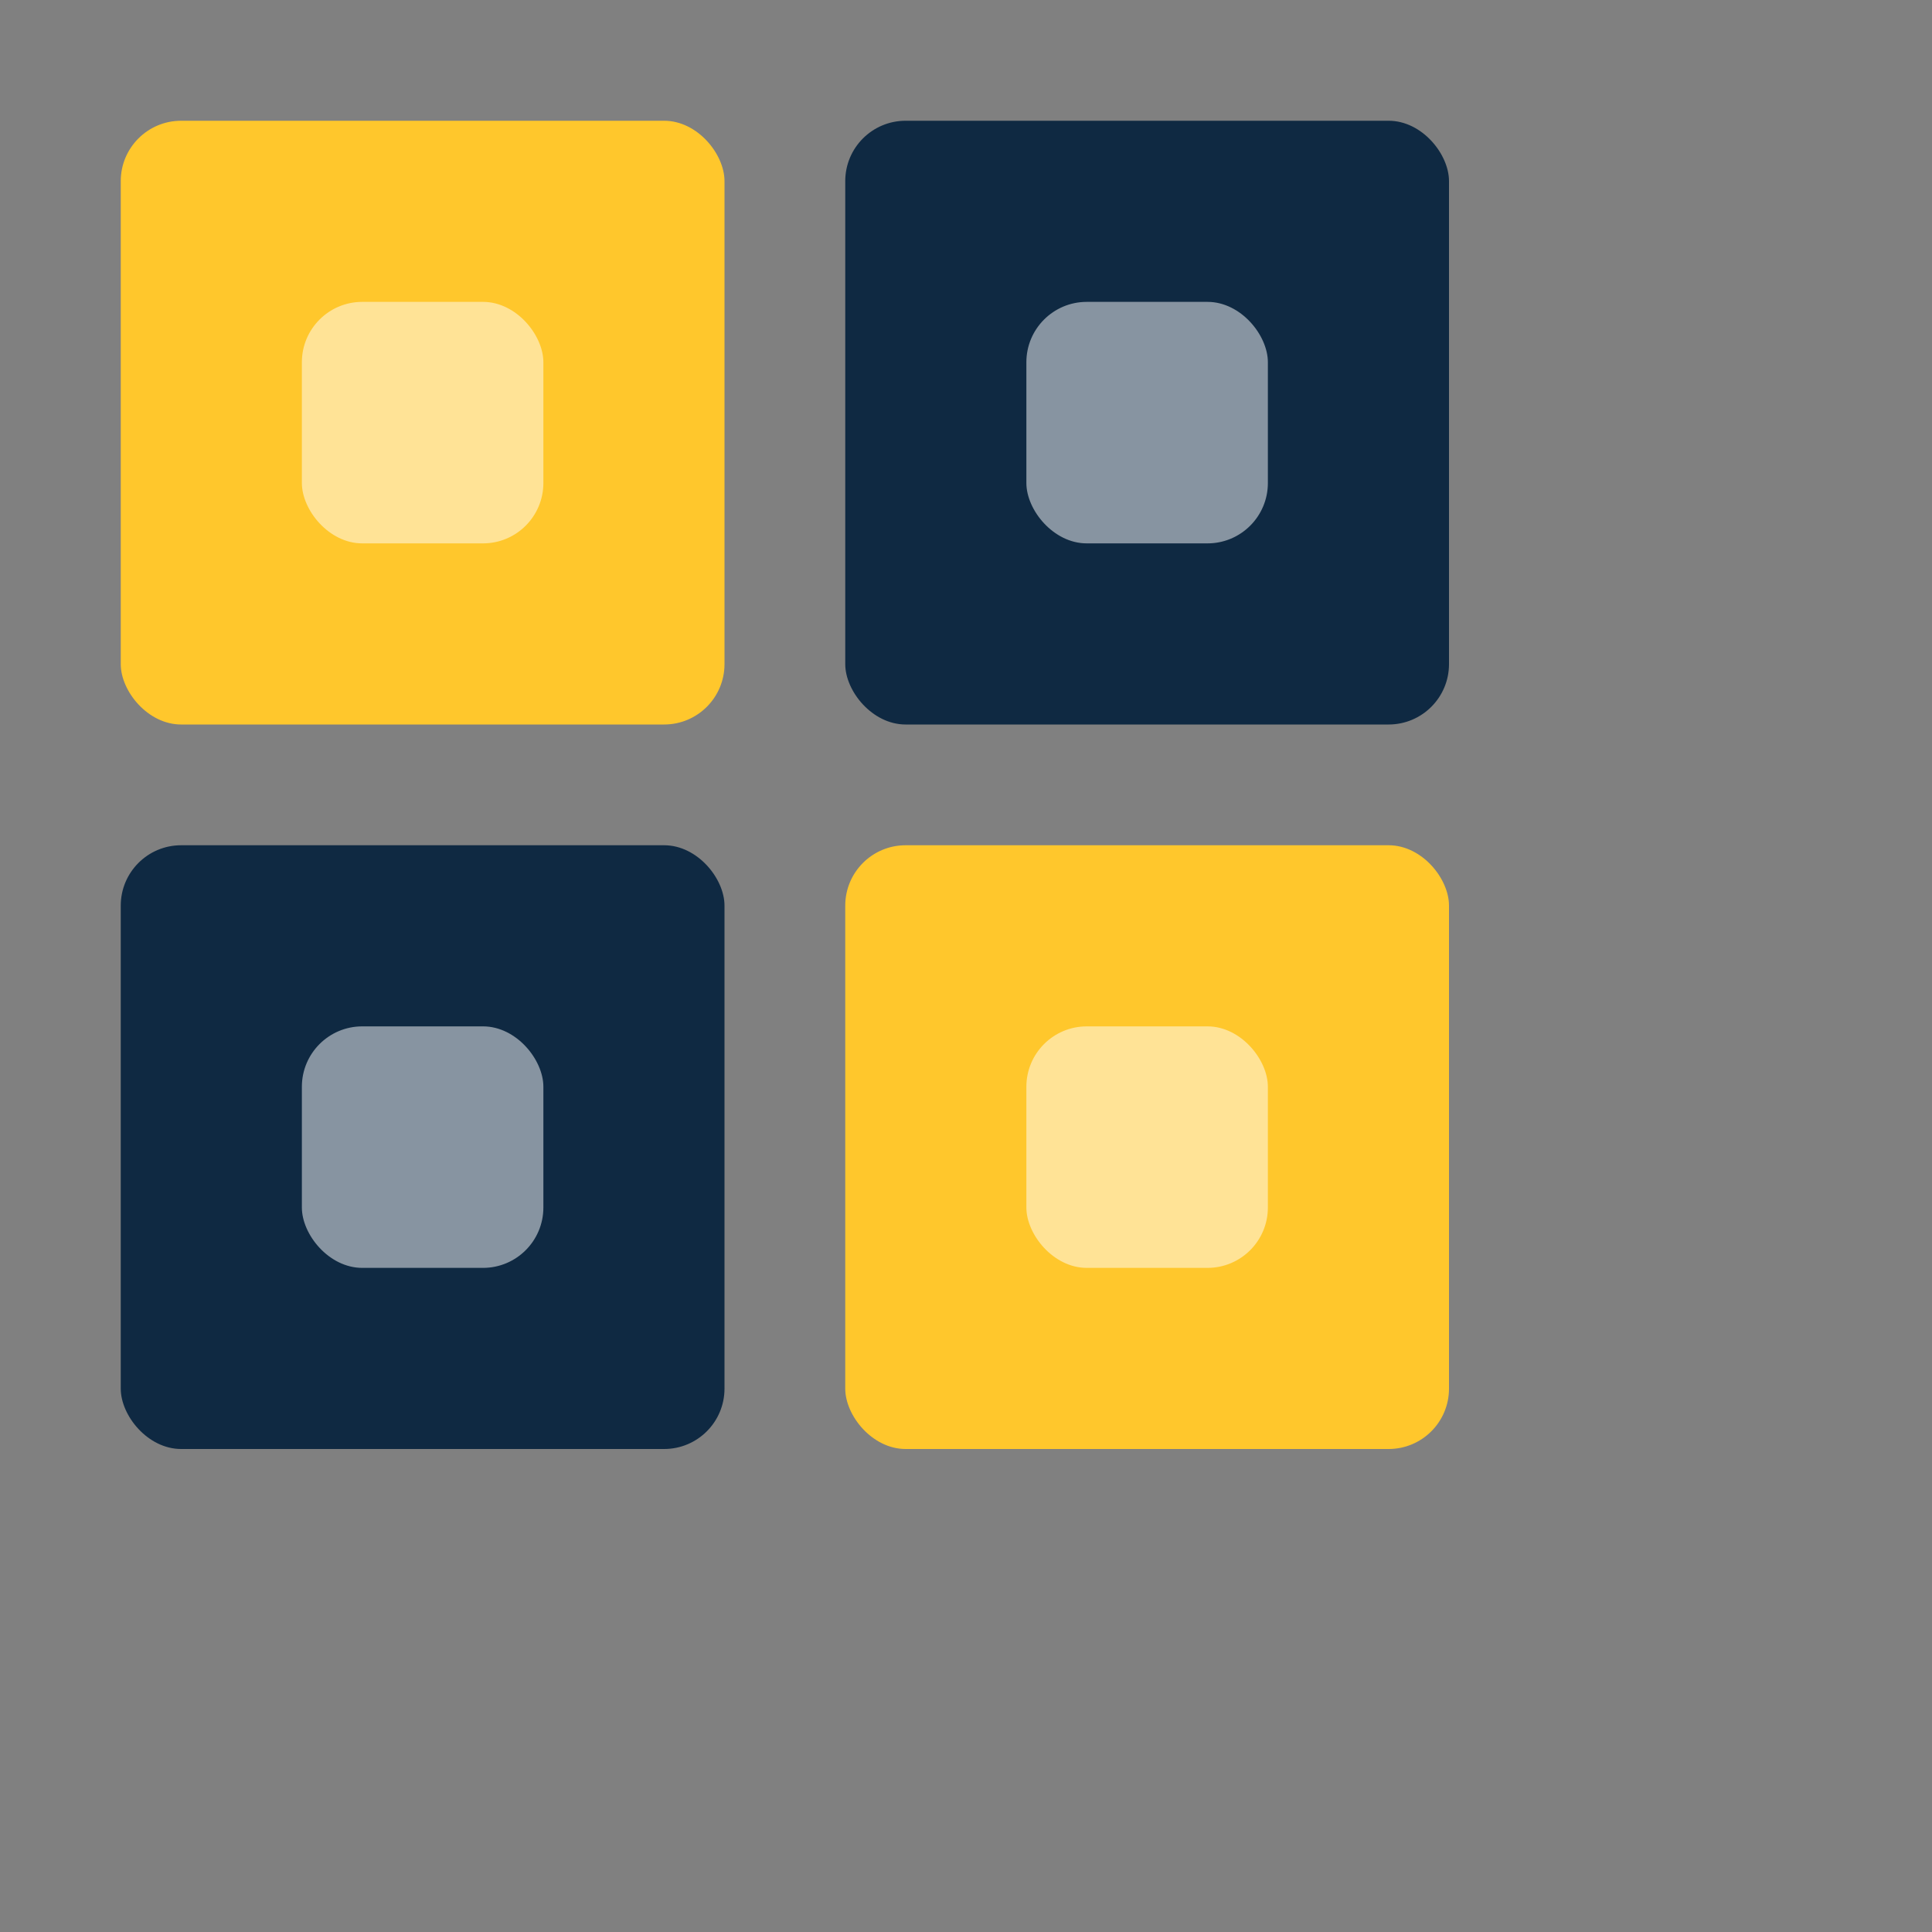 <svg width="32" height="32" viewBox="0 0 32 32" fill="none" xmlns="http://www.w3.org/2000/svg">
  <rect x="0" y="0" width="32" height="32" fill="#808080" stroke="none"/>
  <rect width="10" height="10" x="2" y="2" fill="#ffc72c" rx="1" />
  <rect width="10" height="10" x="14" y="2" fill="#0f2942" rx="1" />
  <rect width="10" height="10" x="2" y="14" fill="#0f2942" rx="1" />
  <rect width="10" height="10" x="14" y="14" fill="#ffc72c" rx="1" />
  <rect width="4" height="4" x="5" y="5" fill="#ffffff" opacity="0.5" rx="1" />
  <rect width="4" height="4" x="17" y="5" fill="#ffffff" opacity="0.5" rx="1" />
  <rect width="4" height="4" x="5" y="17" fill="#ffffff" opacity="0.5" rx="1" />
  <rect width="4" height="4" x="17" y="17" fill="#ffffff" opacity="0.5" rx="1" />
</svg>